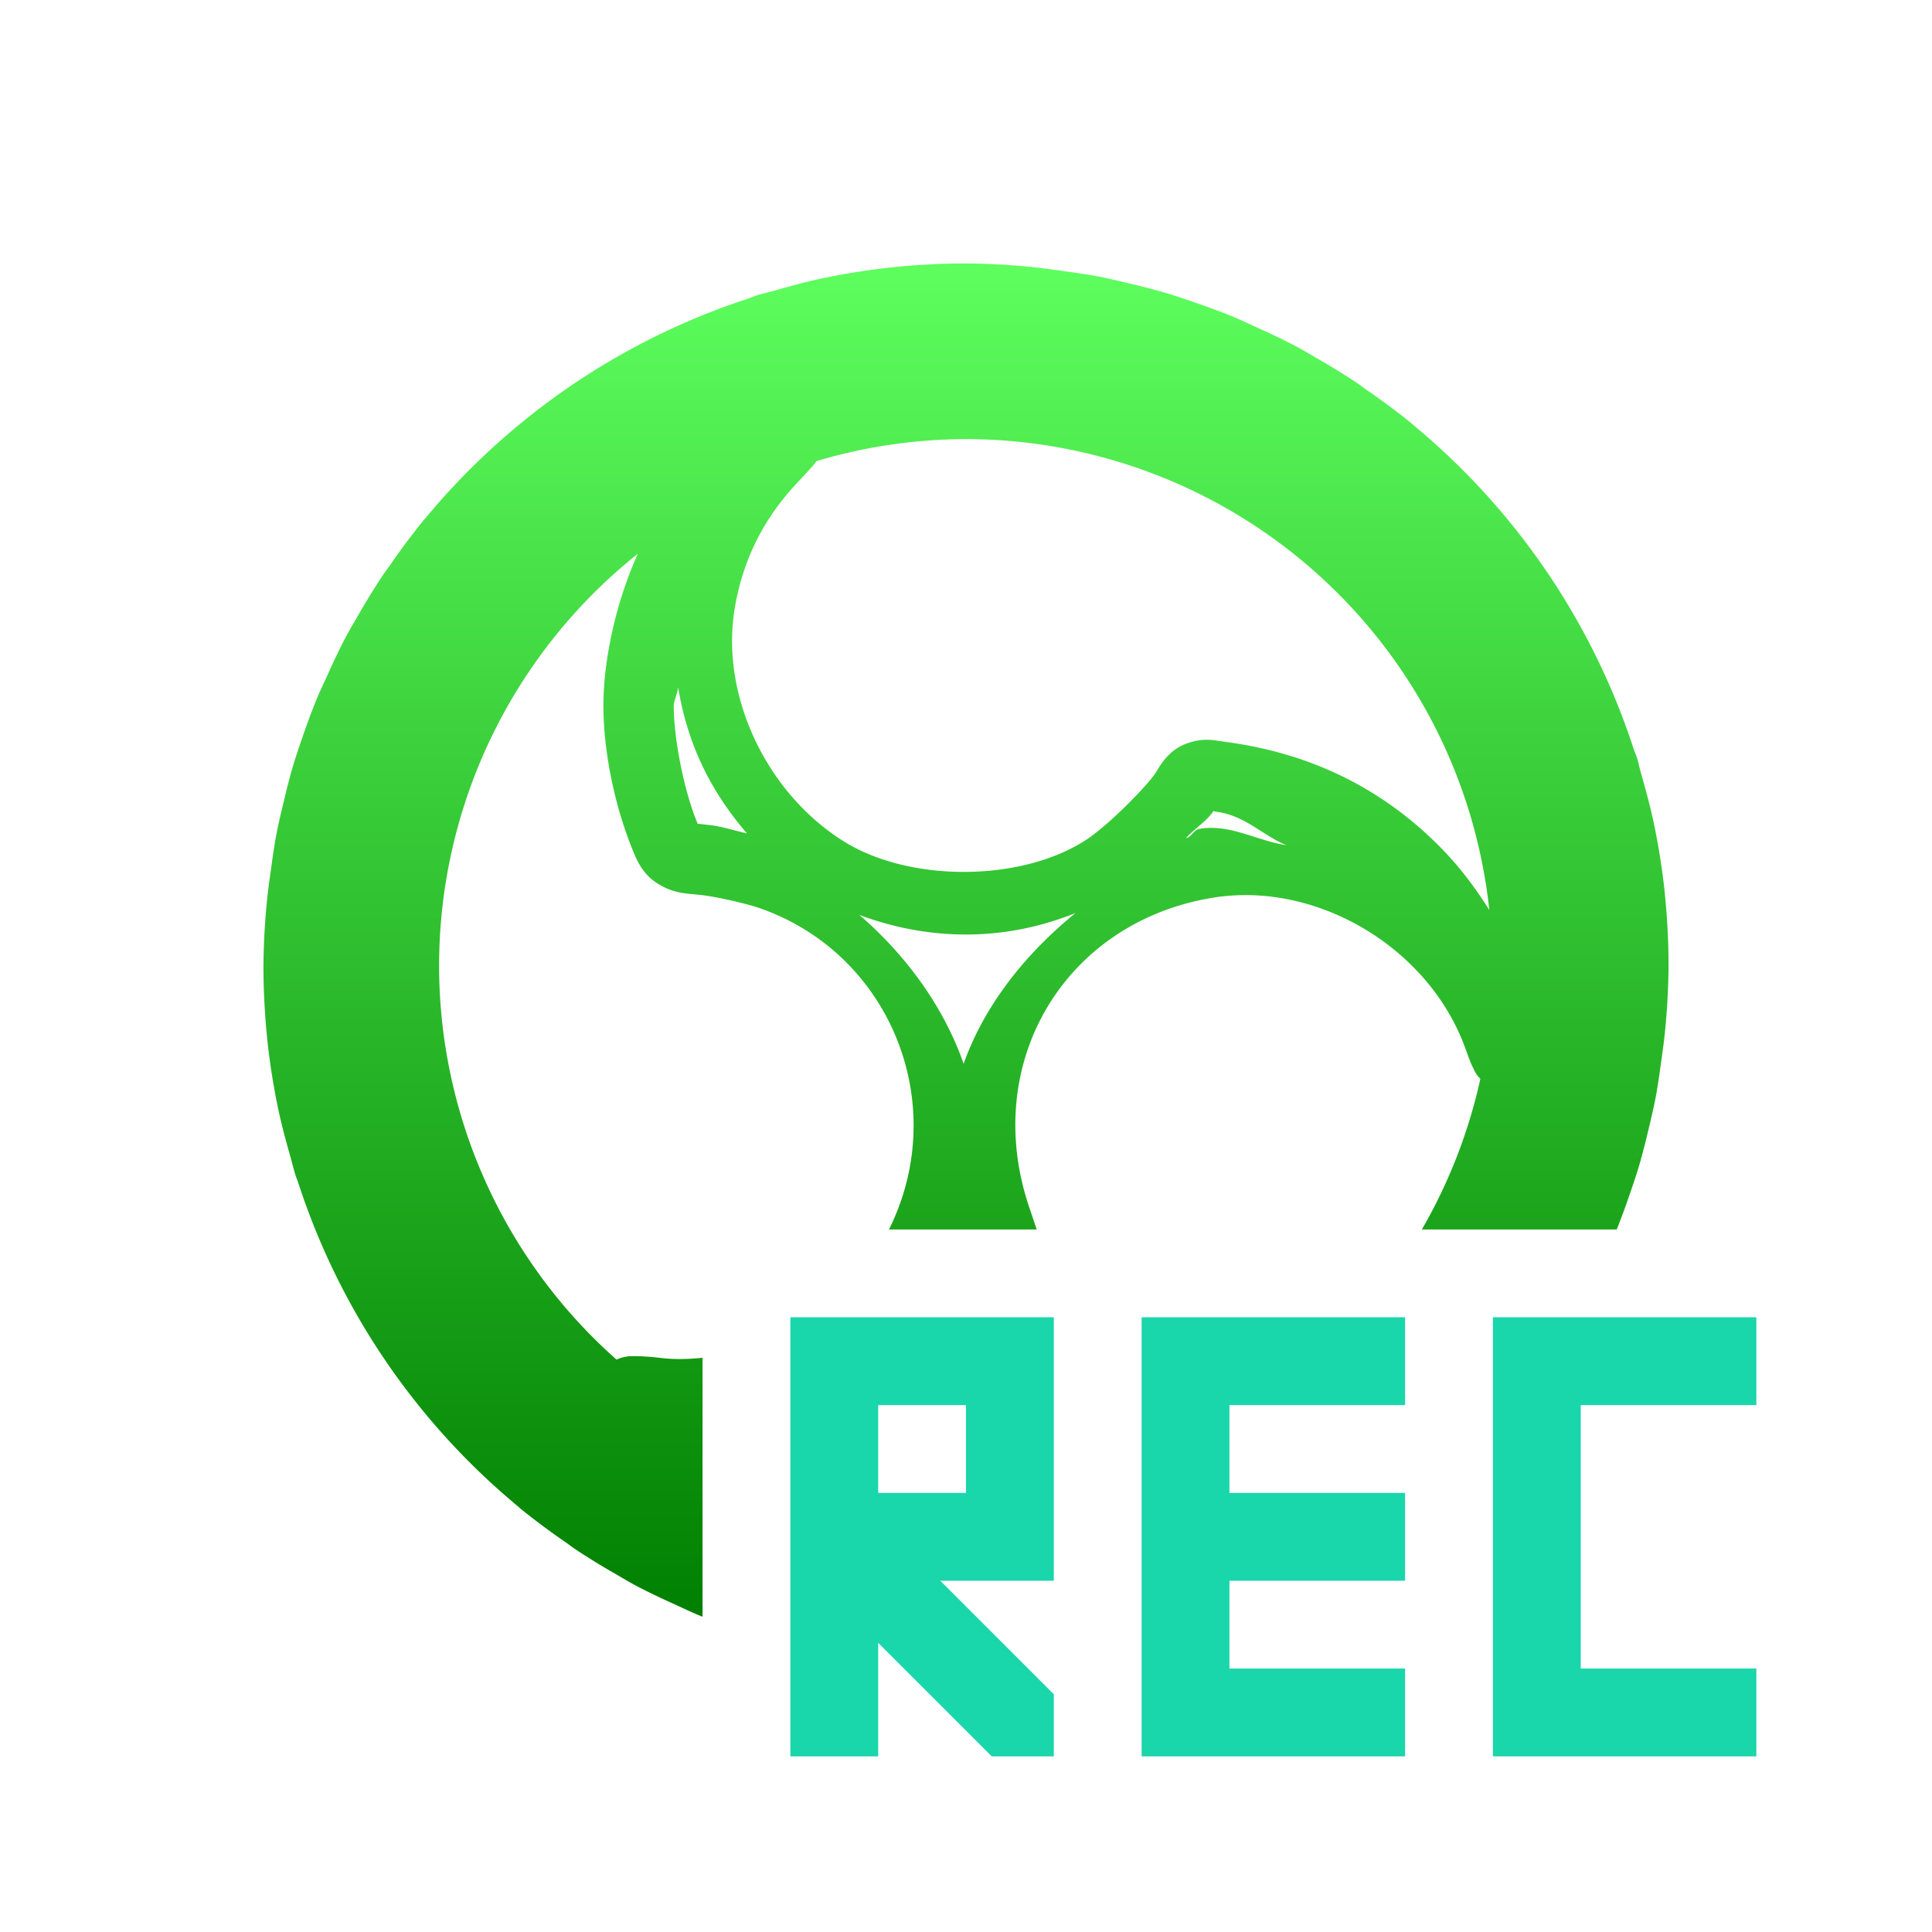<svg xmlns="http://www.w3.org/2000/svg" width="22" height="22" version="1.1">
 <defs>
  <style id="current-color-scheme" type="text/css">
   .ColorScheme-Text { color: #d3dae3; } .ColorScheme-Highlight { color: #1AD6AB; }
  </style>
  <linearGradient id="arrongin" x1="0%" x2="0%" y1="0%" y2="100%">
   <stop offset="0%" style="stop-color:#dd9b44"/>
   <stop offset="100%" style="stop-color:#ad6c16"/>
  </linearGradient>
  <linearGradient id="aurora" x1="0%" x2="0%" y1="0%" y2="100%">
   <stop offset="0%" style="stop-color:#09D4DF"/>
   <stop offset="100%" style="stop-color:#9269F4"/>
  </linearGradient>
  <linearGradient id="cyberneon" x1="0%" x2="0%" y1="0%" y2="100%">
   <stop offset="0" style="stop-color:#0abdc6"/>
   <stop offset="1" style="stop-color:#ea00d9"/>
  </linearGradient>
  <linearGradient id="fitdance" x1="0%" x2="0%" y1="0%" y2="100%">
   <stop offset="0%" style="stop-color:#1AD6AB"/>
   <stop offset="100%" style="stop-color:#329DB6"/>
  </linearGradient>
  <linearGradient id="oomox" x1="0%" x2="0%" y1="0%" y2="100%">
   <stop offset="0%" style="stop-color:#5eff5e"/>
   <stop offset="100%" style="stop-color:#007f00"/>
  </linearGradient>
  <linearGradient id="rainblue" x1="0%" x2="0%" y1="0%" y2="100%">
   <stop offset="0%" style="stop-color:#00F260"/>
   <stop offset="100%" style="stop-color:#0575E6"/>
  </linearGradient>
  <linearGradient id="sunrise" x1="0%" x2="0%" y1="0%" y2="100%">
   <stop offset="0%" style="stop-color:#FF8501"/>
   <stop offset="100%" style="stop-color:#FFCB01"/>
  </linearGradient>
  <linearGradient id="telinkrin" x1="0%" x2="0%" y1="0%" y2="100%">
   <stop offset="0%" style="stop-color:#b2ced6"/>
   <stop offset="100%" style="stop-color:#6da5b7"/>
  </linearGradient>
  <linearGradient id="60spsycho" x1="0%" x2="0%" y1="0%" y2="100%">
   <stop offset="0%" style="stop-color:#df5940"/>
   <stop offset="25%" style="stop-color:#d8d15f"/>
   <stop offset="50%" style="stop-color:#e9882a"/>
   <stop offset="100%" style="stop-color:#279362"/>
  </linearGradient>
  <linearGradient id="90ssummer" x1="0%" x2="0%" y1="0%" y2="100%">
   <stop offset="0%" style="stop-color:#f618c7"/>
   <stop offset="20%" style="stop-color:#94ffab"/>
   <stop offset="50%" style="stop-color:#fbfd54"/>
   <stop offset="100%" style="stop-color:#0f83ae"/>
  </linearGradient>
 </defs>
 <path fill="url(#oomox)" class="ColorScheme-Text" d="M 11 3 A 8 8 0 0 0 10.191 3.041 A 8 8 0 0 0 9.41 3.16 C 9.204 3.202 9.003 3.257 8.803 3.314 A 8 8 0 0 0 8.625 3.361 C 8.589 3.373 8.555 3.389 8.52 3.4 A 8 8 0 0 0 4.84 5.906 C 4.836 5.91 4.832 5.914 4.828 5.918 A 8 8 0 0 0 4.438 6.441 C 4.409 6.482 4.379 6.52 4.352 6.561 A 8 8 0 0 0 4.08 7.004 C 4.029 7.091 3.977 7.178 3.93 7.268 A 8 8 0 0 0 3.736 7.672 C 3.69 7.773 3.642 7.872 3.6 7.975 A 8 8 0 0 0 3.441 8.404 C 3.404 8.512 3.367 8.62 3.334 8.73 A 8 8 0 0 0 3.236 9.107 C 3.201 9.252 3.166 9.397 3.139 9.545 A 8 8 0 0 0 3.09 9.869 C 3.069 10.016 3.048 10.162 3.035 10.311 A 8 8 0 0 0 3 11 A 8 8 0 0 0 3.041 11.809 C 3.041 11.811 3.041 11.814 3.041 11.816 A 8 8 0 0 0 3.16 12.59 C 3.202 12.796 3.257 12.997 3.314 13.197 A 8 8 0 0 0 3.361 13.371 C 3.373 13.408 3.388 13.444 3.4 13.48 A 8 8 0 0 0 5.906 17.16 C 5.91 17.164 5.914 17.168 5.918 17.172 A 8 8 0 0 0 6.441 17.562 C 6.482 17.591 6.52 17.621 6.561 17.648 A 8 8 0 0 0 7.004 17.92 C 7.091 17.971 7.178 18.023 7.268 18.07 A 8 8 0 0 0 7.672 18.264 C 7.773 18.31 7.872 18.358 7.975 18.4 A 8 8 0 0 0 8 18.41 L 8 15.461 C 7.846 15.477 7.692 15.482 7.541 15.465 C 7.413 15.45 7.318 15.443 7.23 15.443 C 7.187 15.444 7.156 15.437 7.062 15.465 C 7.052 15.468 7.033 15.477 7.02 15.482 A 6 6 0 0 1 5 11 A 6 6 0 0 1 7.264 6.305 C 7.027 6.824 6.87 7.492 6.871 8.041 C 6.872 8.554 6.997 9.16 7.191 9.646 C 7.243 9.775 7.305 9.947 7.49 10.062 C 7.676 10.178 7.81 10.172 7.996 10.193 C 8.158 10.212 8.493 10.287 8.641 10.338 C 10.13 10.85 10.83 12.556 10.131 13.984 C 10.128 13.99 10.124 13.995 10.121 14 L 11.805 14 L 11.713 13.727 C 11.174 12.096 12.124 10.507 13.795 10.225 C 13.942 10.2 14.089 10.19 14.238 10.193 C 15.277 10.218 16.301 10.912 16.676 11.91 C 16.706 11.99 16.727 12.05 16.746 12.098 C 16.756 12.122 16.766 12.142 16.777 12.166 C 16.784 12.179 16.788 12.19 16.799 12.209 C 16.804 12.219 16.812 12.231 16.822 12.246 C 16.829 12.256 16.843 12.269 16.857 12.285 A 6 6 0 0 1 16.191 14 L 18.41 14 A 8 8 0 0 0 18.559 13.596 C 18.596 13.488 18.633 13.38 18.666 13.27 A 8 8 0 0 0 18.764 12.893 C 18.799 12.748 18.834 12.603 18.861 12.455 A 8 8 0 0 0 18.91 12.131 C 18.931 11.984 18.952 11.838 18.965 11.689 A 8 8 0 0 0 19 11 A 8 8 0 0 0 18.959 10.191 A 8 8 0 0 0 18.959 10.184 C 18.932 9.922 18.891 9.664 18.84 9.41 C 18.798 9.204 18.743 9.003 18.686 8.803 C 18.67 8.748 18.659 8.691 18.643 8.637 A 8 8 0 0 0 18.639 8.625 C 18.627 8.589 18.611 8.555 18.6 8.52 A 8 8 0 0 0 16.094 4.84 A 8 8 0 0 0 16.084 4.83 C 16.084 4.83 16.082 4.828 16.082 4.828 A 8 8 0 0 0 15.559 4.438 C 15.518 4.409 15.48 4.379 15.439 4.352 A 8 8 0 0 0 14.996 4.08 C 14.909 4.029 14.822 3.977 14.732 3.93 A 8 8 0 0 0 14.328 3.736 C 14.227 3.69 14.128 3.642 14.025 3.6 A 8 8 0 0 0 13.596 3.441 C 13.488 3.404 13.38 3.367 13.27 3.334 A 8 8 0 0 0 12.893 3.236 C 12.748 3.201 12.603 3.166 12.455 3.139 A 8 8 0 0 0 12.131 3.09 C 11.984 3.069 11.838 3.048 11.689 3.035 A 8 8 0 0 0 11 3 z M 11 5 A 6 6 0 0 1 16.959 10.363 C 16.793 10.099 16.603 9.846 16.367 9.613 C 15.71 8.962 14.909 8.576 13.963 8.449 C 13.822 8.43 13.704 8.396 13.512 8.467 C 13.319 8.537 13.225 8.691 13.168 8.787 C 13.086 8.926 12.618 9.405 12.355 9.572 C 11.612 10.047 10.34 10.048 9.594 9.572 C 8.711 9.01 8.207 7.907 8.365 6.936 C 8.455 6.385 8.691 5.908 9.078 5.498 C 9.159 5.413 9.218 5.346 9.268 5.291 C 9.279 5.278 9.289 5.261 9.299 5.25 A 6 6 0 0 1 11 5 z M 7.721 7.83 L 7.723 7.832 C 7.828 8.463 8.081 8.998 8.506 9.49 C 8.36 9.457 8.218 9.411 8.088 9.396 C 7.942 9.38 7.935 9.376 7.947 9.387 C 7.942 9.376 7.944 9.379 7.932 9.35 C 7.785 8.983 7.673 8.412 7.672 8.037 C 7.672 7.982 7.715 7.897 7.721 7.83 z M 13.822 9.229 C 13.832 9.229 13.797 9.236 13.855 9.244 C 14.182 9.288 14.381 9.516 14.65 9.625 C 14.312 9.574 14.006 9.379 13.66 9.438 C 13.591 9.449 13.571 9.53 13.504 9.545 C 13.606 9.431 13.75 9.345 13.822 9.229 z M 12.248 10.396 C 11.669 10.867 11.208 11.452 10.973 12.113 C 10.75 11.475 10.329 10.887 9.785 10.418 C 10.592 10.72 11.451 10.719 12.248 10.396 z"/>
 <path fill="currentColor" class="ColorScheme-Highlight" d="m 9,15 v 1 1 1 2 h 1 V 18.707 L 11.293,20 H 12 V 19.293 L 10.707,18 H 11 12 v -1 -1 -1 h -1 z m 4,0 v 1 3 1 h 1 2 v -1 h -2 v -1 h 2 v -1 h -2 v -1 h 2 v -1 z m 4,0 v 1 4 h 3 v -1 h -2 v -3 h 2 v -1 z m -7,1 h 1 v 1 h -1 z"/>
</svg>
